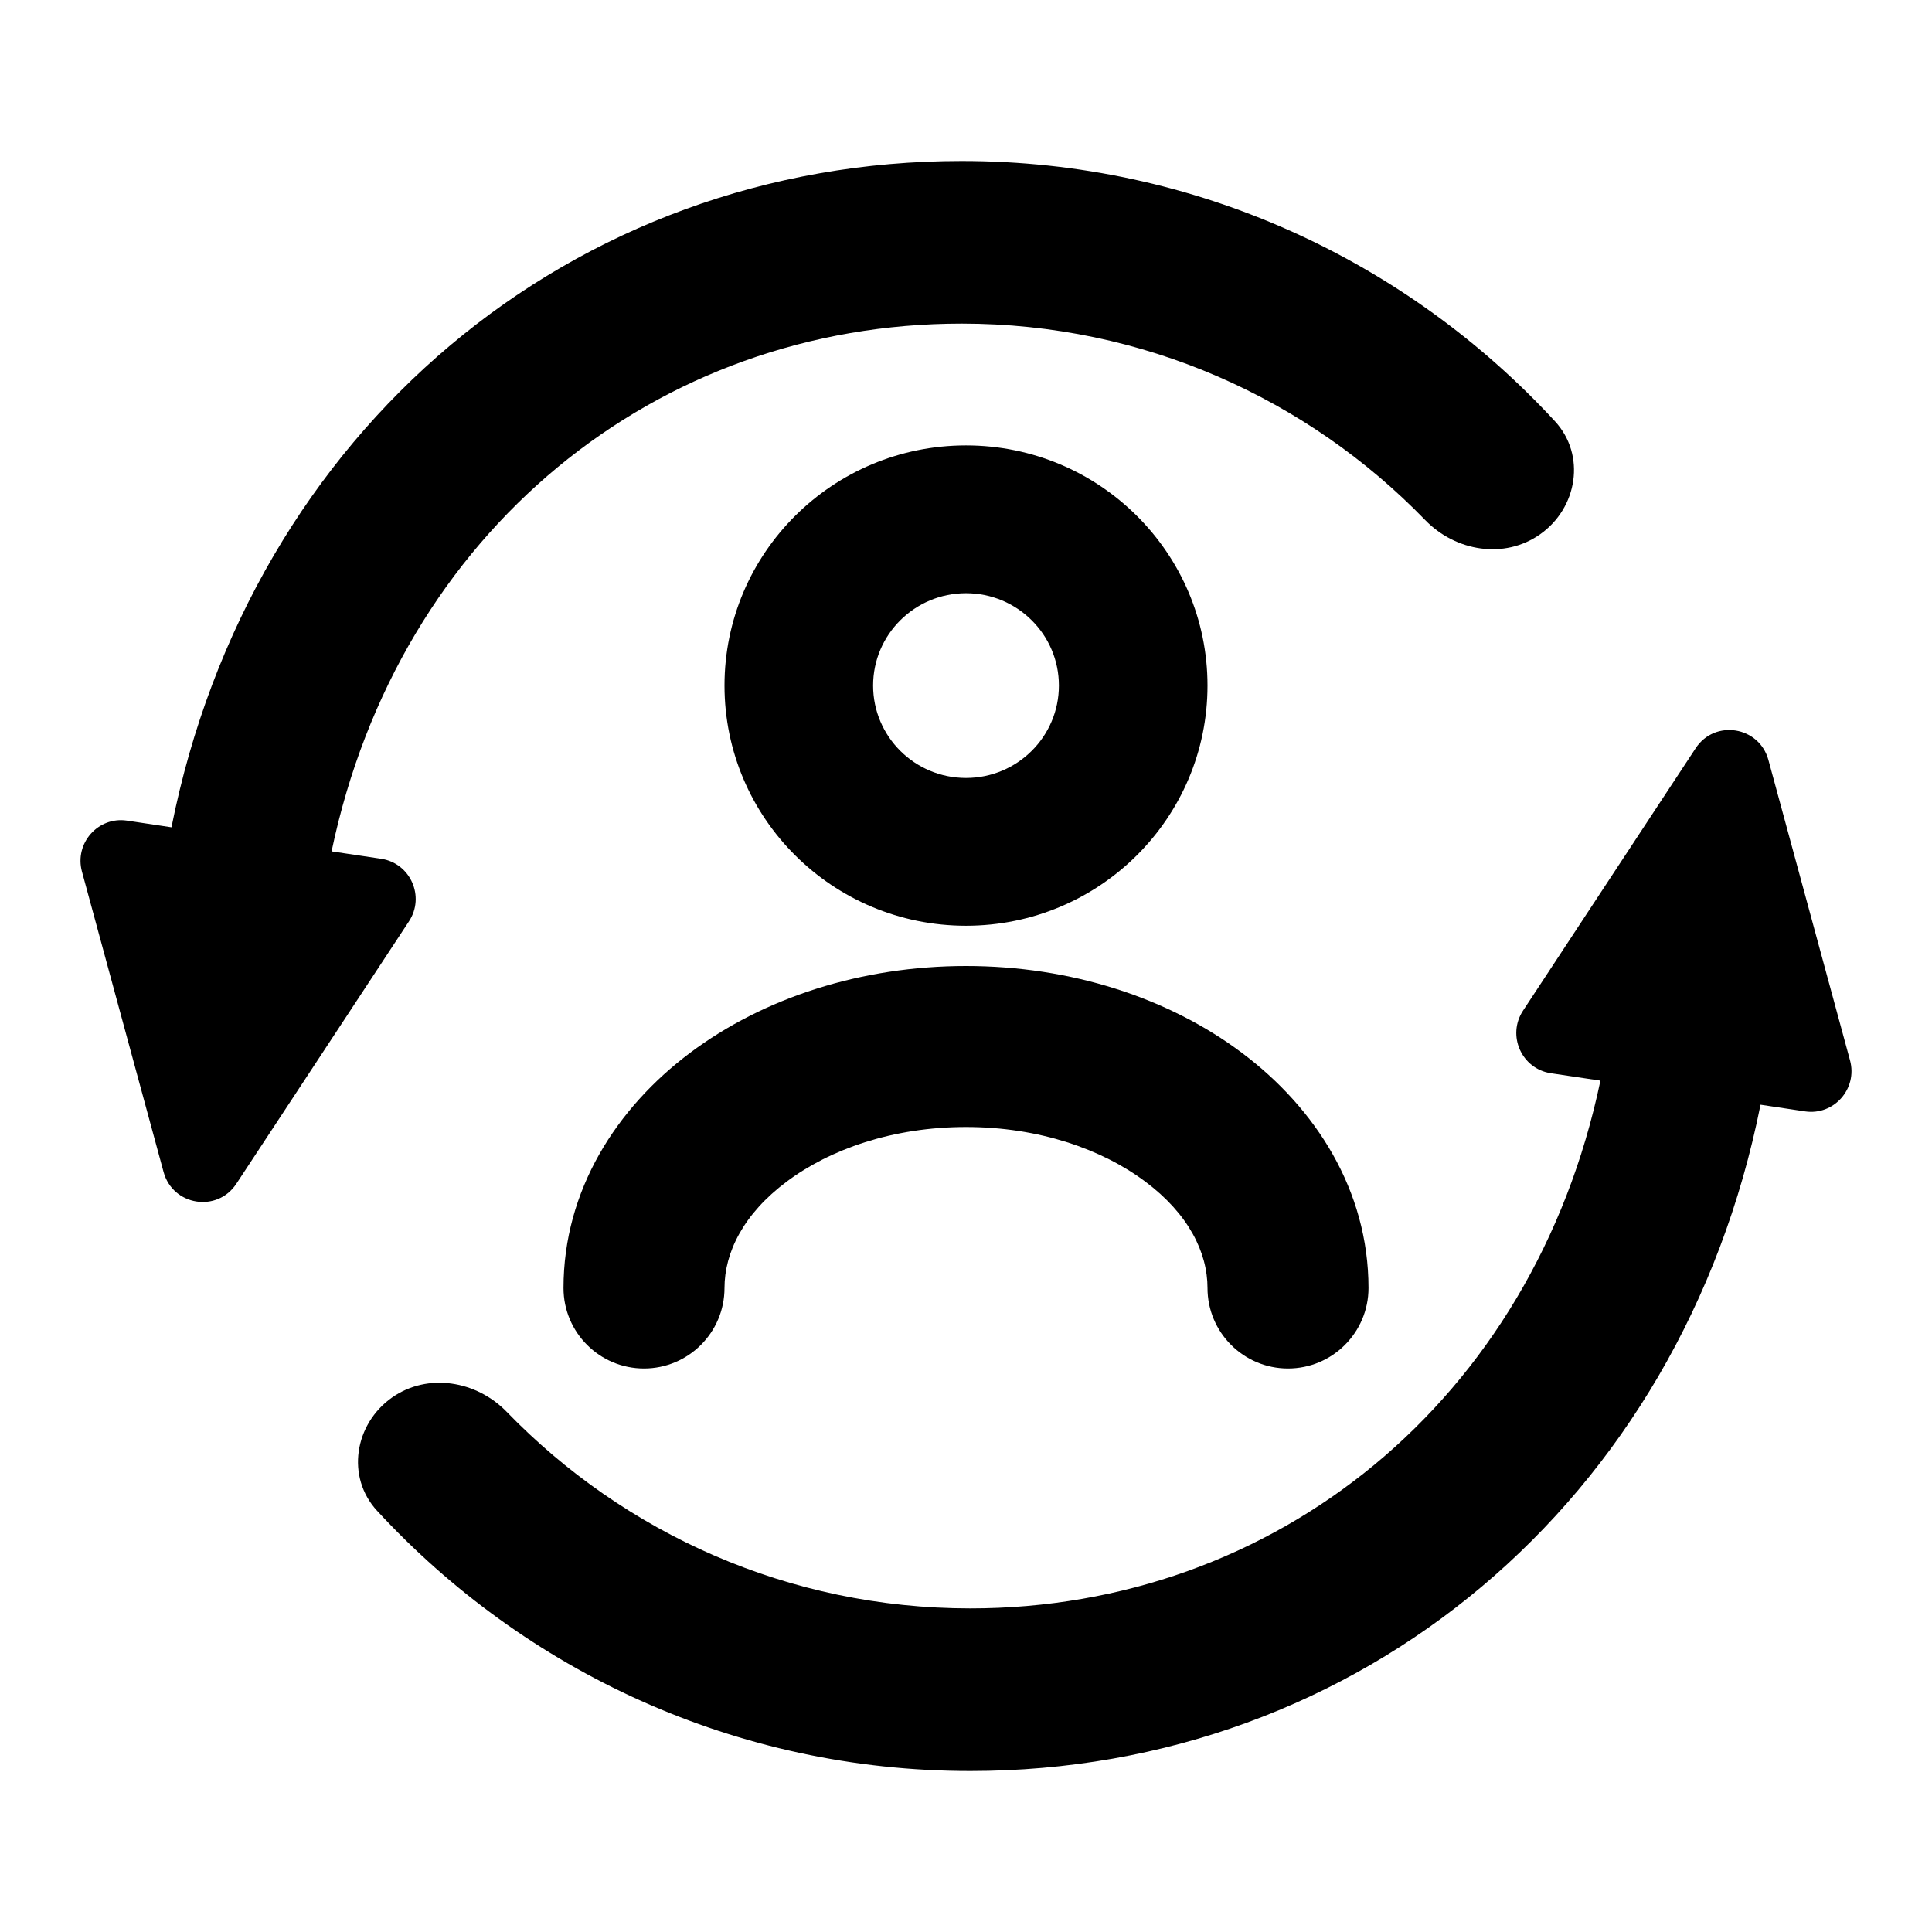 <svg viewBox="0 0 24 24" xmlns="http://www.w3.org/2000/svg">
<path d="M11.947 4.02C8.166 4.02 4.955 6.589 4.119 10.576L4.735 10.668C5.099 10.723 5.283 11.138 5.08 11.446L2.936 14.705C2.698 15.067 2.146 14.978 2.032 14.559L1.018 10.827C0.923 10.475 1.218 10.141 1.577 10.194L2.13 10.277C3.112 5.349 7.11 2 11.947 2C14.858 2 17.481 3.244 19.316 5.233C19.704 5.654 19.597 6.311 19.129 6.639C18.686 6.95 18.082 6.85 17.705 6.461C16.245 4.955 14.204 4.02 11.947 4.02Z" />
<path d="M12.053 19.98C15.834 19.98 19.045 17.411 19.881 13.424L19.265 13.332C18.901 13.277 18.717 12.862 18.92 12.554L21.064 9.295C21.302 8.933 21.854 9.022 21.968 9.441L22.982 13.173C23.077 13.525 22.782 13.859 22.423 13.806L21.87 13.723C20.887 18.651 16.89 22 12.053 22C9.142 22 6.519 20.756 4.684 18.767C4.296 18.346 4.403 17.689 4.871 17.36C5.314 17.05 5.918 17.15 6.295 17.539C7.755 19.045 9.795 19.98 12.053 19.98Z" />
<path fill-rule="evenodd" clip-rule="evenodd" d="M9 8.516C9 6.869 10.343 5.533 12 5.533C13.657 5.533 15 6.869 15 8.516C15 10.164 13.657 11.5 12 11.5C10.343 11.5 9 10.164 9 8.516ZM10.846 8.516C10.846 7.883 11.363 7.369 12 7.369C12.637 7.369 13.154 7.883 13.154 8.516C13.154 9.15 12.637 9.664 12 9.664C11.363 9.664 10.846 9.15 10.846 8.516Z" />
<path d="M9.772 14.679C9.237 15.079 9 15.557 9 16C9 16.552 8.552 17 8 17C7.448 17 7 16.552 7 16C7 14.786 7.658 13.764 8.572 13.079C9.485 12.394 10.7 12 12 12C13.3 12 14.515 12.394 15.428 13.079C16.342 13.764 17 14.786 17 16C17 16.552 16.552 17 16 17C15.448 17 15 16.552 15 16C15 15.557 14.763 15.079 14.228 14.679C13.694 14.278 12.909 14 12 14C11.091 14 10.306 14.278 9.772 14.679Z" />
</svg>
